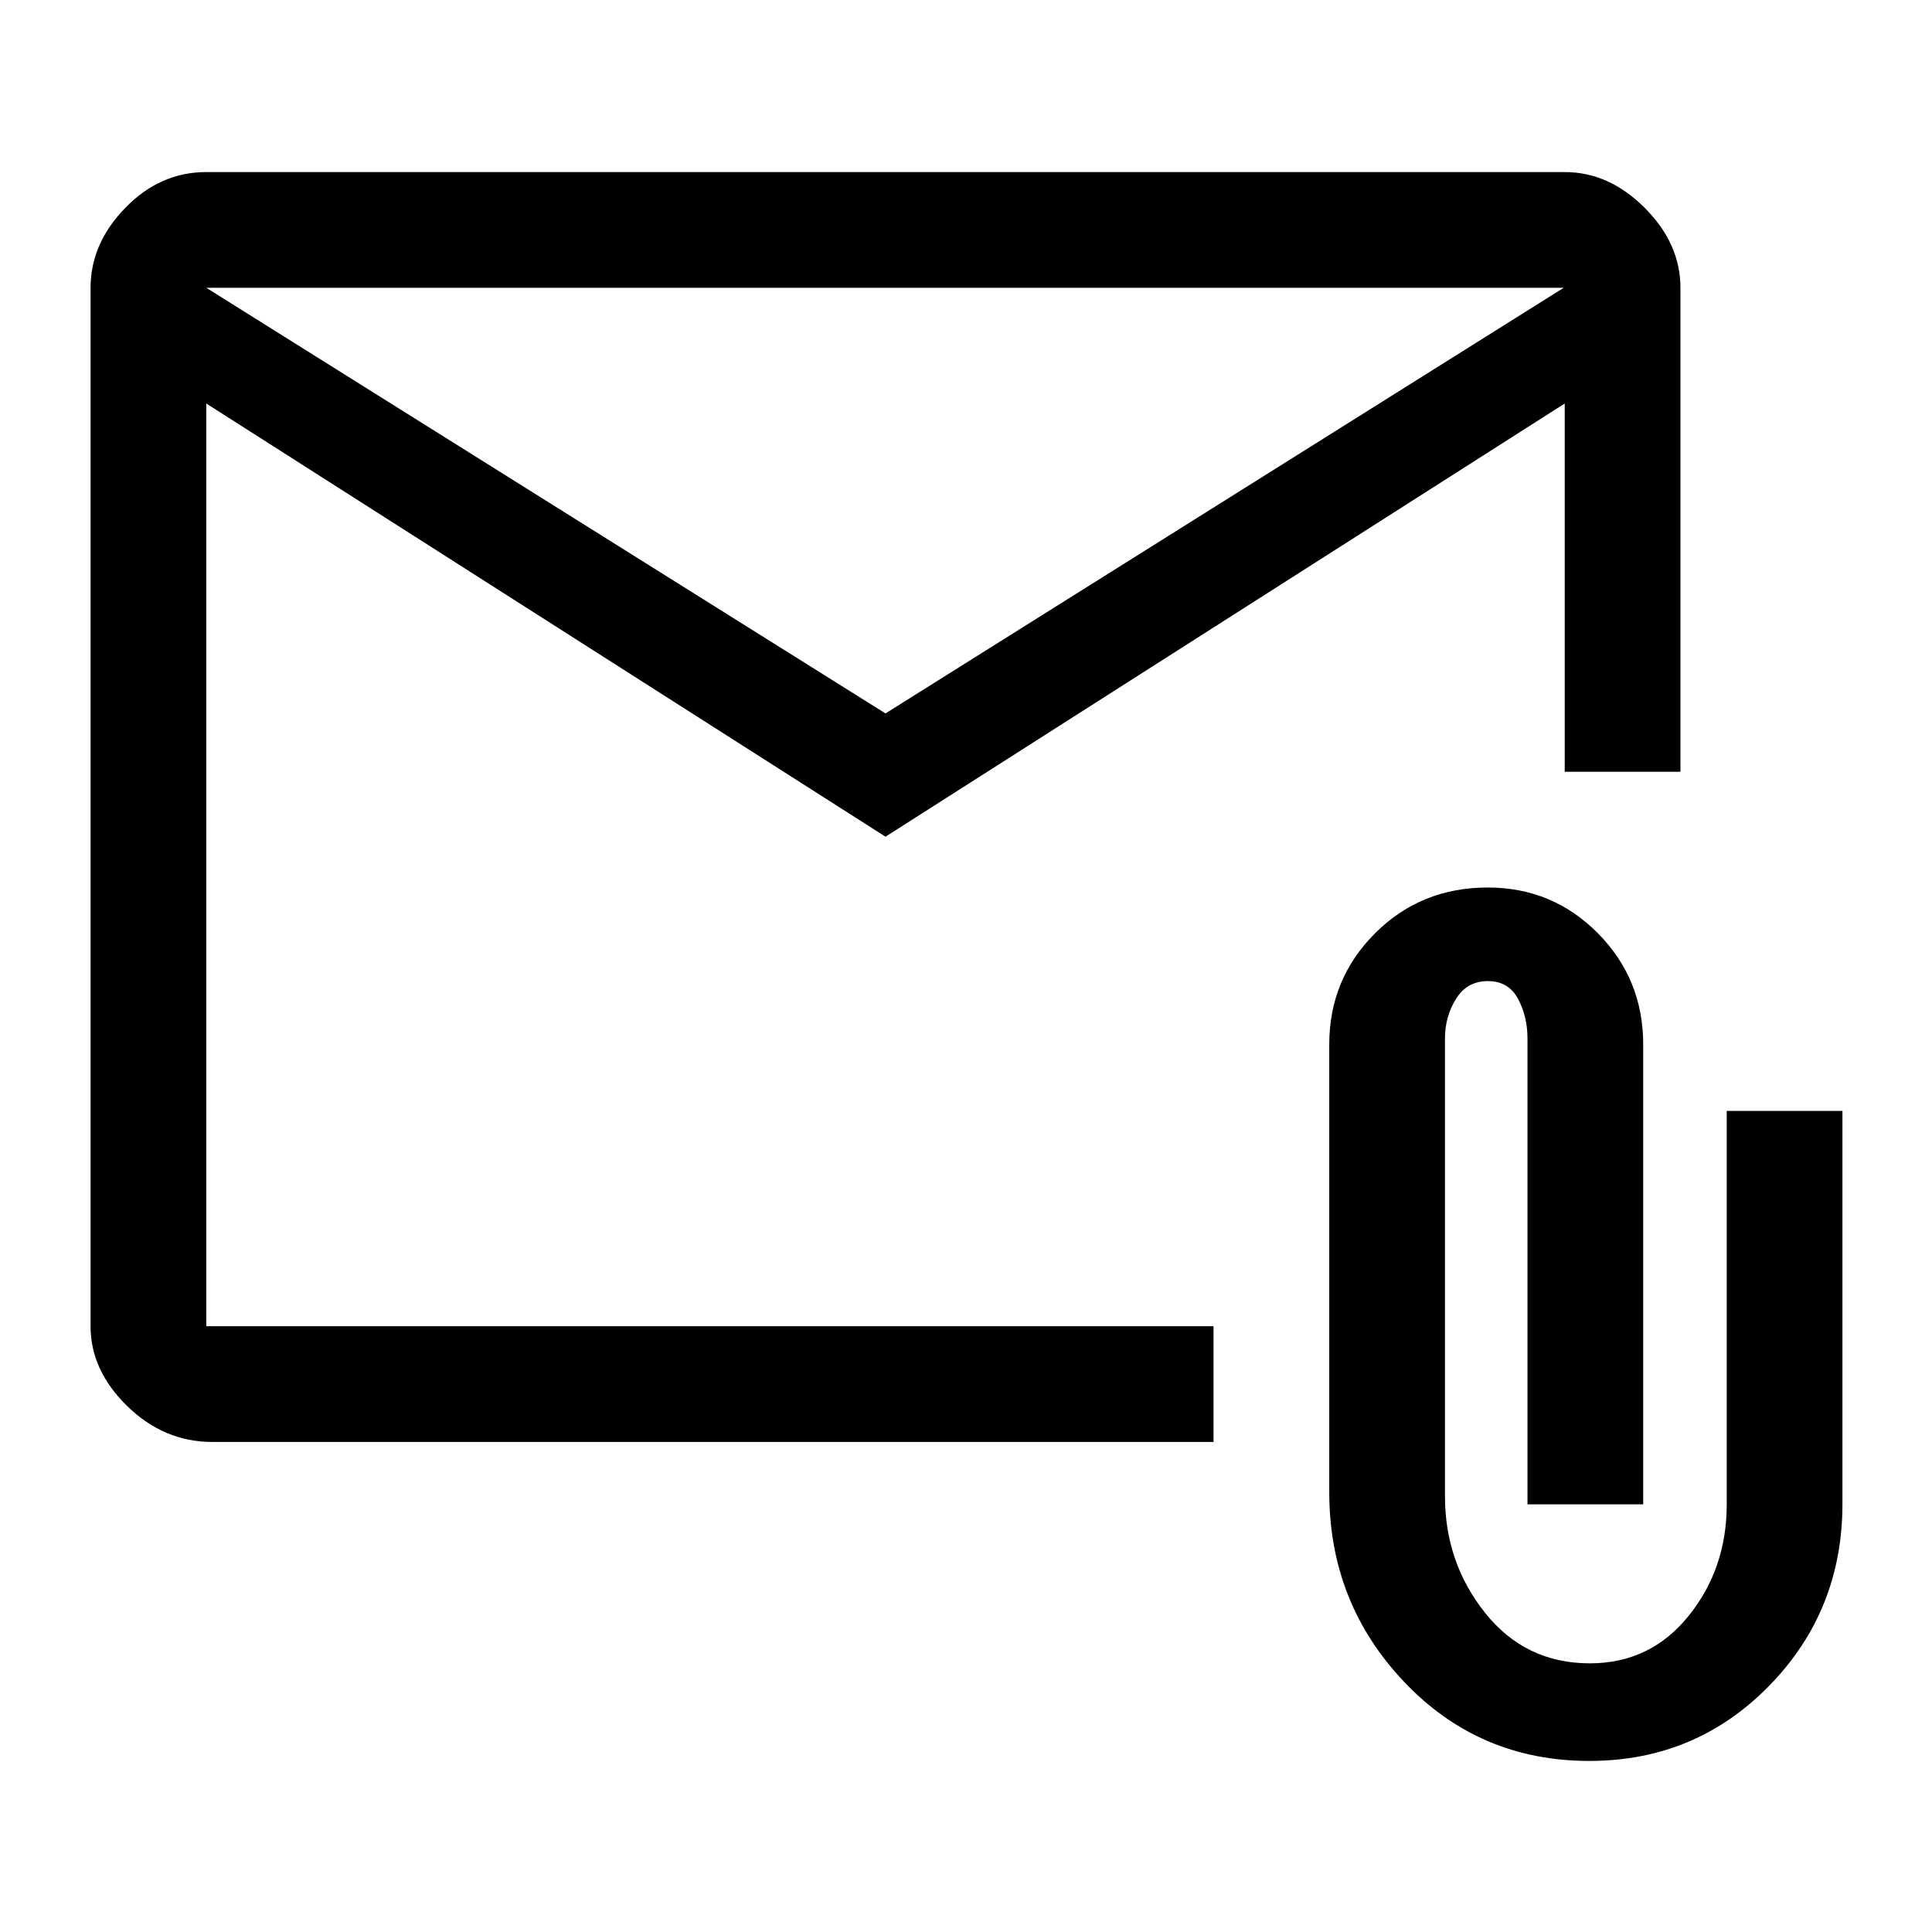 <svg xmlns="http://www.w3.org/2000/svg" height="48" viewBox="0 -960 960 960" width="48"><path d="M440-544.25 102.5-759.5V-301H603v57.5H105.5q-23.97 0-42.23-17.77Q45-279.03 45-301v-516q0-21.97 17.27-39.73 17.26-17.77 40.23-17.77h675q21.97 0 39.73 17.77Q835-838.97 835-817v240.5h-57.5v-183L440-544.25Zm0-61.25L777-817H102.5L440-605.5ZM789.75-85q-54.75 0-92-39.25t-37.25-94.29V-441q0-32.5 22.75-55.25t56-22.75q32.25 0 54.75 22.75T816.5-441v228.5H759V-444q0-10.9-4.71-19.7-4.72-8.8-15-8.8-10.29 0-15.79 8.8T718-444v227.5q0 33 20 58t52 25q30 0 49-23.5t19-55.5V-408h57.5v195.23q0 53.27-36.5 90.52Q842.5-85 789.75-85ZM102.5-759.5V-817v516-458.5Z"/></svg>